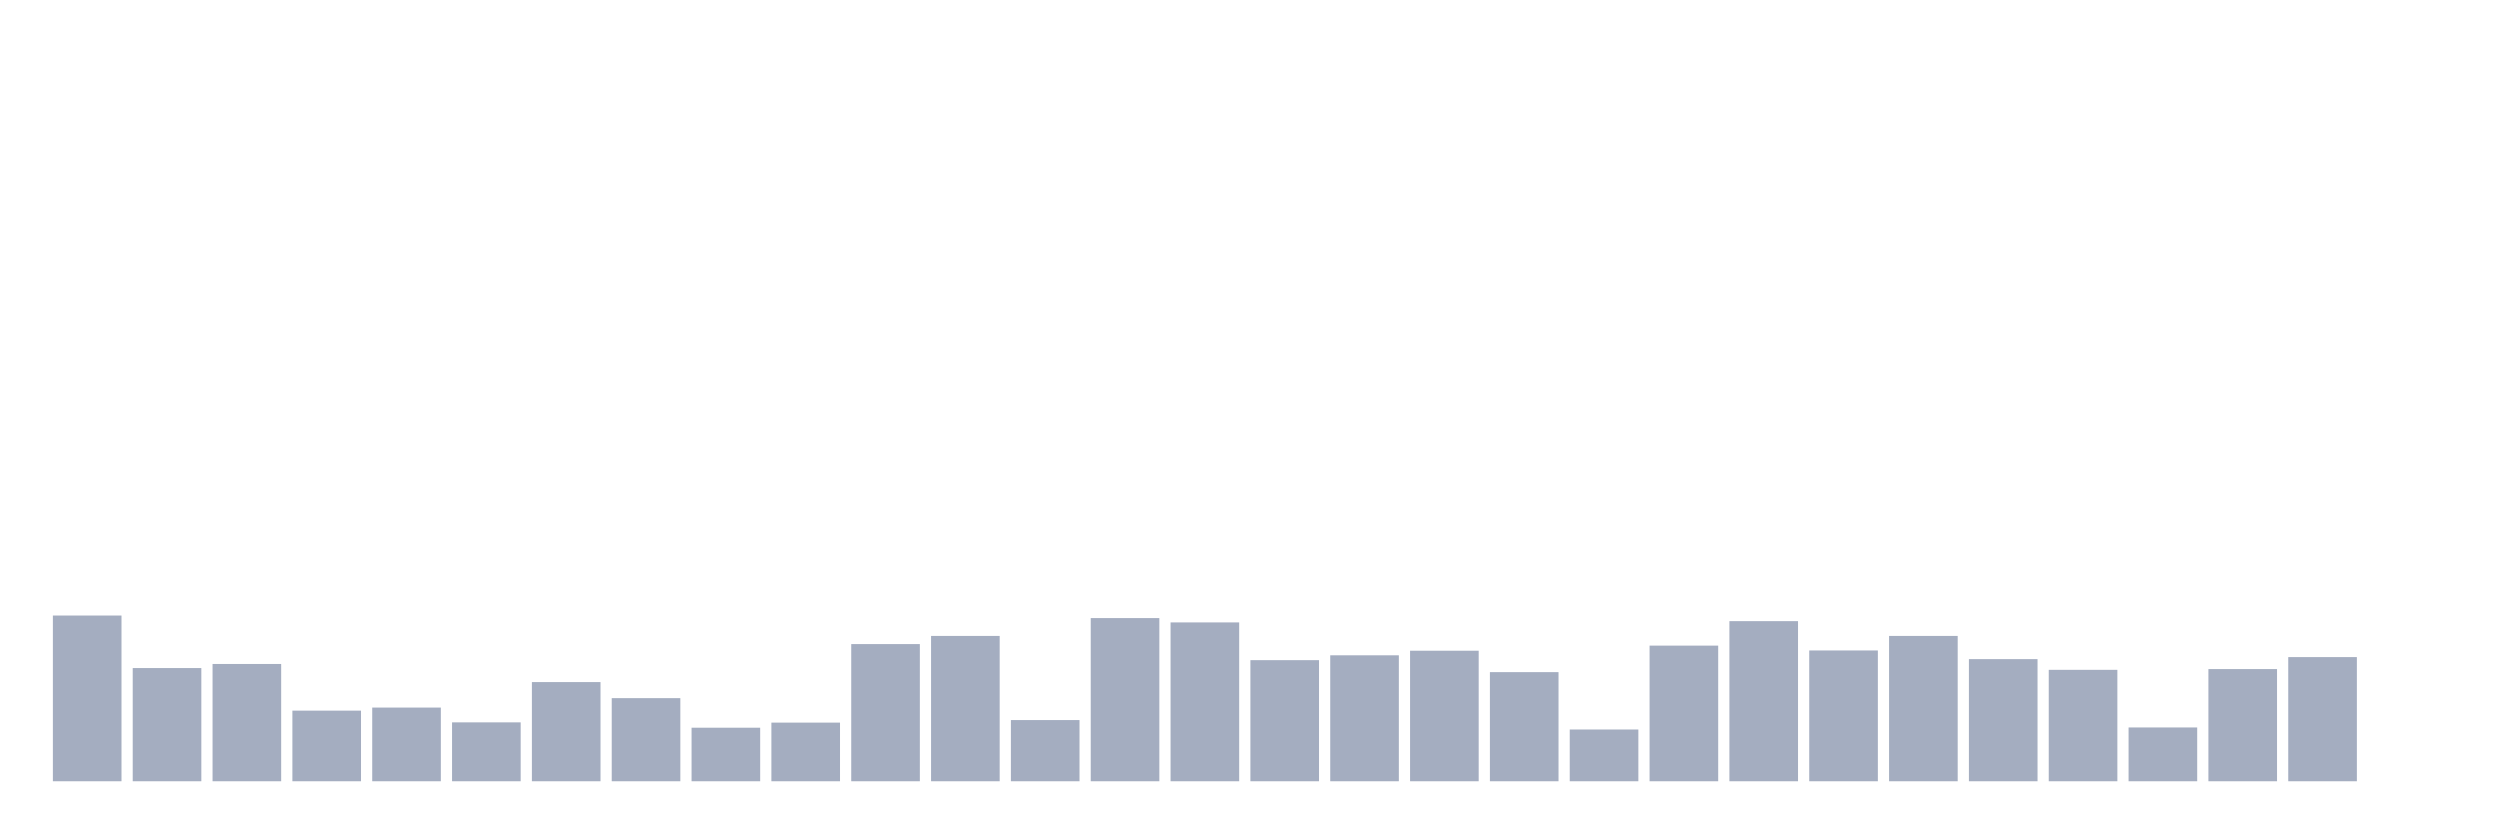 <svg xmlns="http://www.w3.org/2000/svg" viewBox="0 0 480 160"><g transform="translate(10,10)"><rect class="bar" x="0.153" width="13.175" y="108.182" height="31.818" fill="rgb(164,173,192)"></rect><rect class="bar" x="15.482" width="13.175" y="118.266" height="21.734" fill="rgb(164,173,192)"></rect><rect class="bar" x="30.81" width="13.175" y="117.483" height="22.517" fill="rgb(164,173,192)"></rect><rect class="bar" x="46.138" width="13.175" y="126.441" height="13.559" fill="rgb(164,173,192)"></rect><rect class="bar" x="61.466" width="13.175" y="125.853" height="14.147" fill="rgb(164,173,192)"></rect><rect class="bar" x="76.794" width="13.175" y="128.692" height="11.308" fill="rgb(164,173,192)"></rect><rect class="bar" x="92.123" width="13.175" y="120.958" height="19.042" fill="rgb(164,173,192)"></rect><rect class="bar" x="107.451" width="13.175" y="124.042" height="15.958" fill="rgb(164,173,192)"></rect><rect class="bar" x="122.779" width="13.175" y="129.72" height="10.28" fill="rgb(164,173,192)"></rect><rect class="bar" x="138.107" width="13.175" y="128.741" height="11.259" fill="rgb(164,173,192)"></rect><rect class="bar" x="153.436" width="13.175" y="113.664" height="26.336" fill="rgb(164,173,192)"></rect><rect class="bar" x="168.764" width="13.175" y="112.098" height="27.902" fill="rgb(164,173,192)"></rect><rect class="bar" x="184.092" width="13.175" y="128.252" height="11.748" fill="rgb(164,173,192)"></rect><rect class="bar" x="199.42" width="13.175" y="108.671" height="31.329" fill="rgb(164,173,192)"></rect><rect class="bar" x="214.748" width="13.175" y="109.503" height="30.497" fill="rgb(164,173,192)"></rect><rect class="bar" x="230.077" width="13.175" y="116.748" height="23.252" fill="rgb(164,173,192)"></rect><rect class="bar" x="245.405" width="13.175" y="115.818" height="24.182" fill="rgb(164,173,192)"></rect><rect class="bar" x="260.733" width="13.175" y="114.937" height="25.063" fill="rgb(164,173,192)"></rect><rect class="bar" x="276.061" width="13.175" y="119.049" height="20.951" fill="rgb(164,173,192)"></rect><rect class="bar" x="291.39" width="13.175" y="130.063" height="9.937" fill="rgb(164,173,192)"></rect><rect class="bar" x="306.718" width="13.175" y="113.958" height="26.042" fill="rgb(164,173,192)"></rect><rect class="bar" x="322.046" width="13.175" y="109.259" height="30.741" fill="rgb(164,173,192)"></rect><rect class="bar" x="337.374" width="13.175" y="114.888" height="25.112" fill="rgb(164,173,192)"></rect><rect class="bar" x="352.702" width="13.175" y="112.098" height="27.902" fill="rgb(164,173,192)"></rect><rect class="bar" x="368.031" width="13.175" y="116.552" height="23.448" fill="rgb(164,173,192)"></rect><rect class="bar" x="383.359" width="13.175" y="118.608" height="21.392" fill="rgb(164,173,192)"></rect><rect class="bar" x="398.687" width="13.175" y="129.671" height="10.329" fill="rgb(164,173,192)"></rect><rect class="bar" x="414.015" width="13.175" y="118.462" height="21.538" fill="rgb(164,173,192)"></rect><rect class="bar" x="429.344" width="13.175" y="116.161" height="23.839" fill="rgb(164,173,192)"></rect><rect class="bar" x="444.672" width="13.175" y="140" height="0" fill="rgb(164,173,192)"></rect></g></svg>